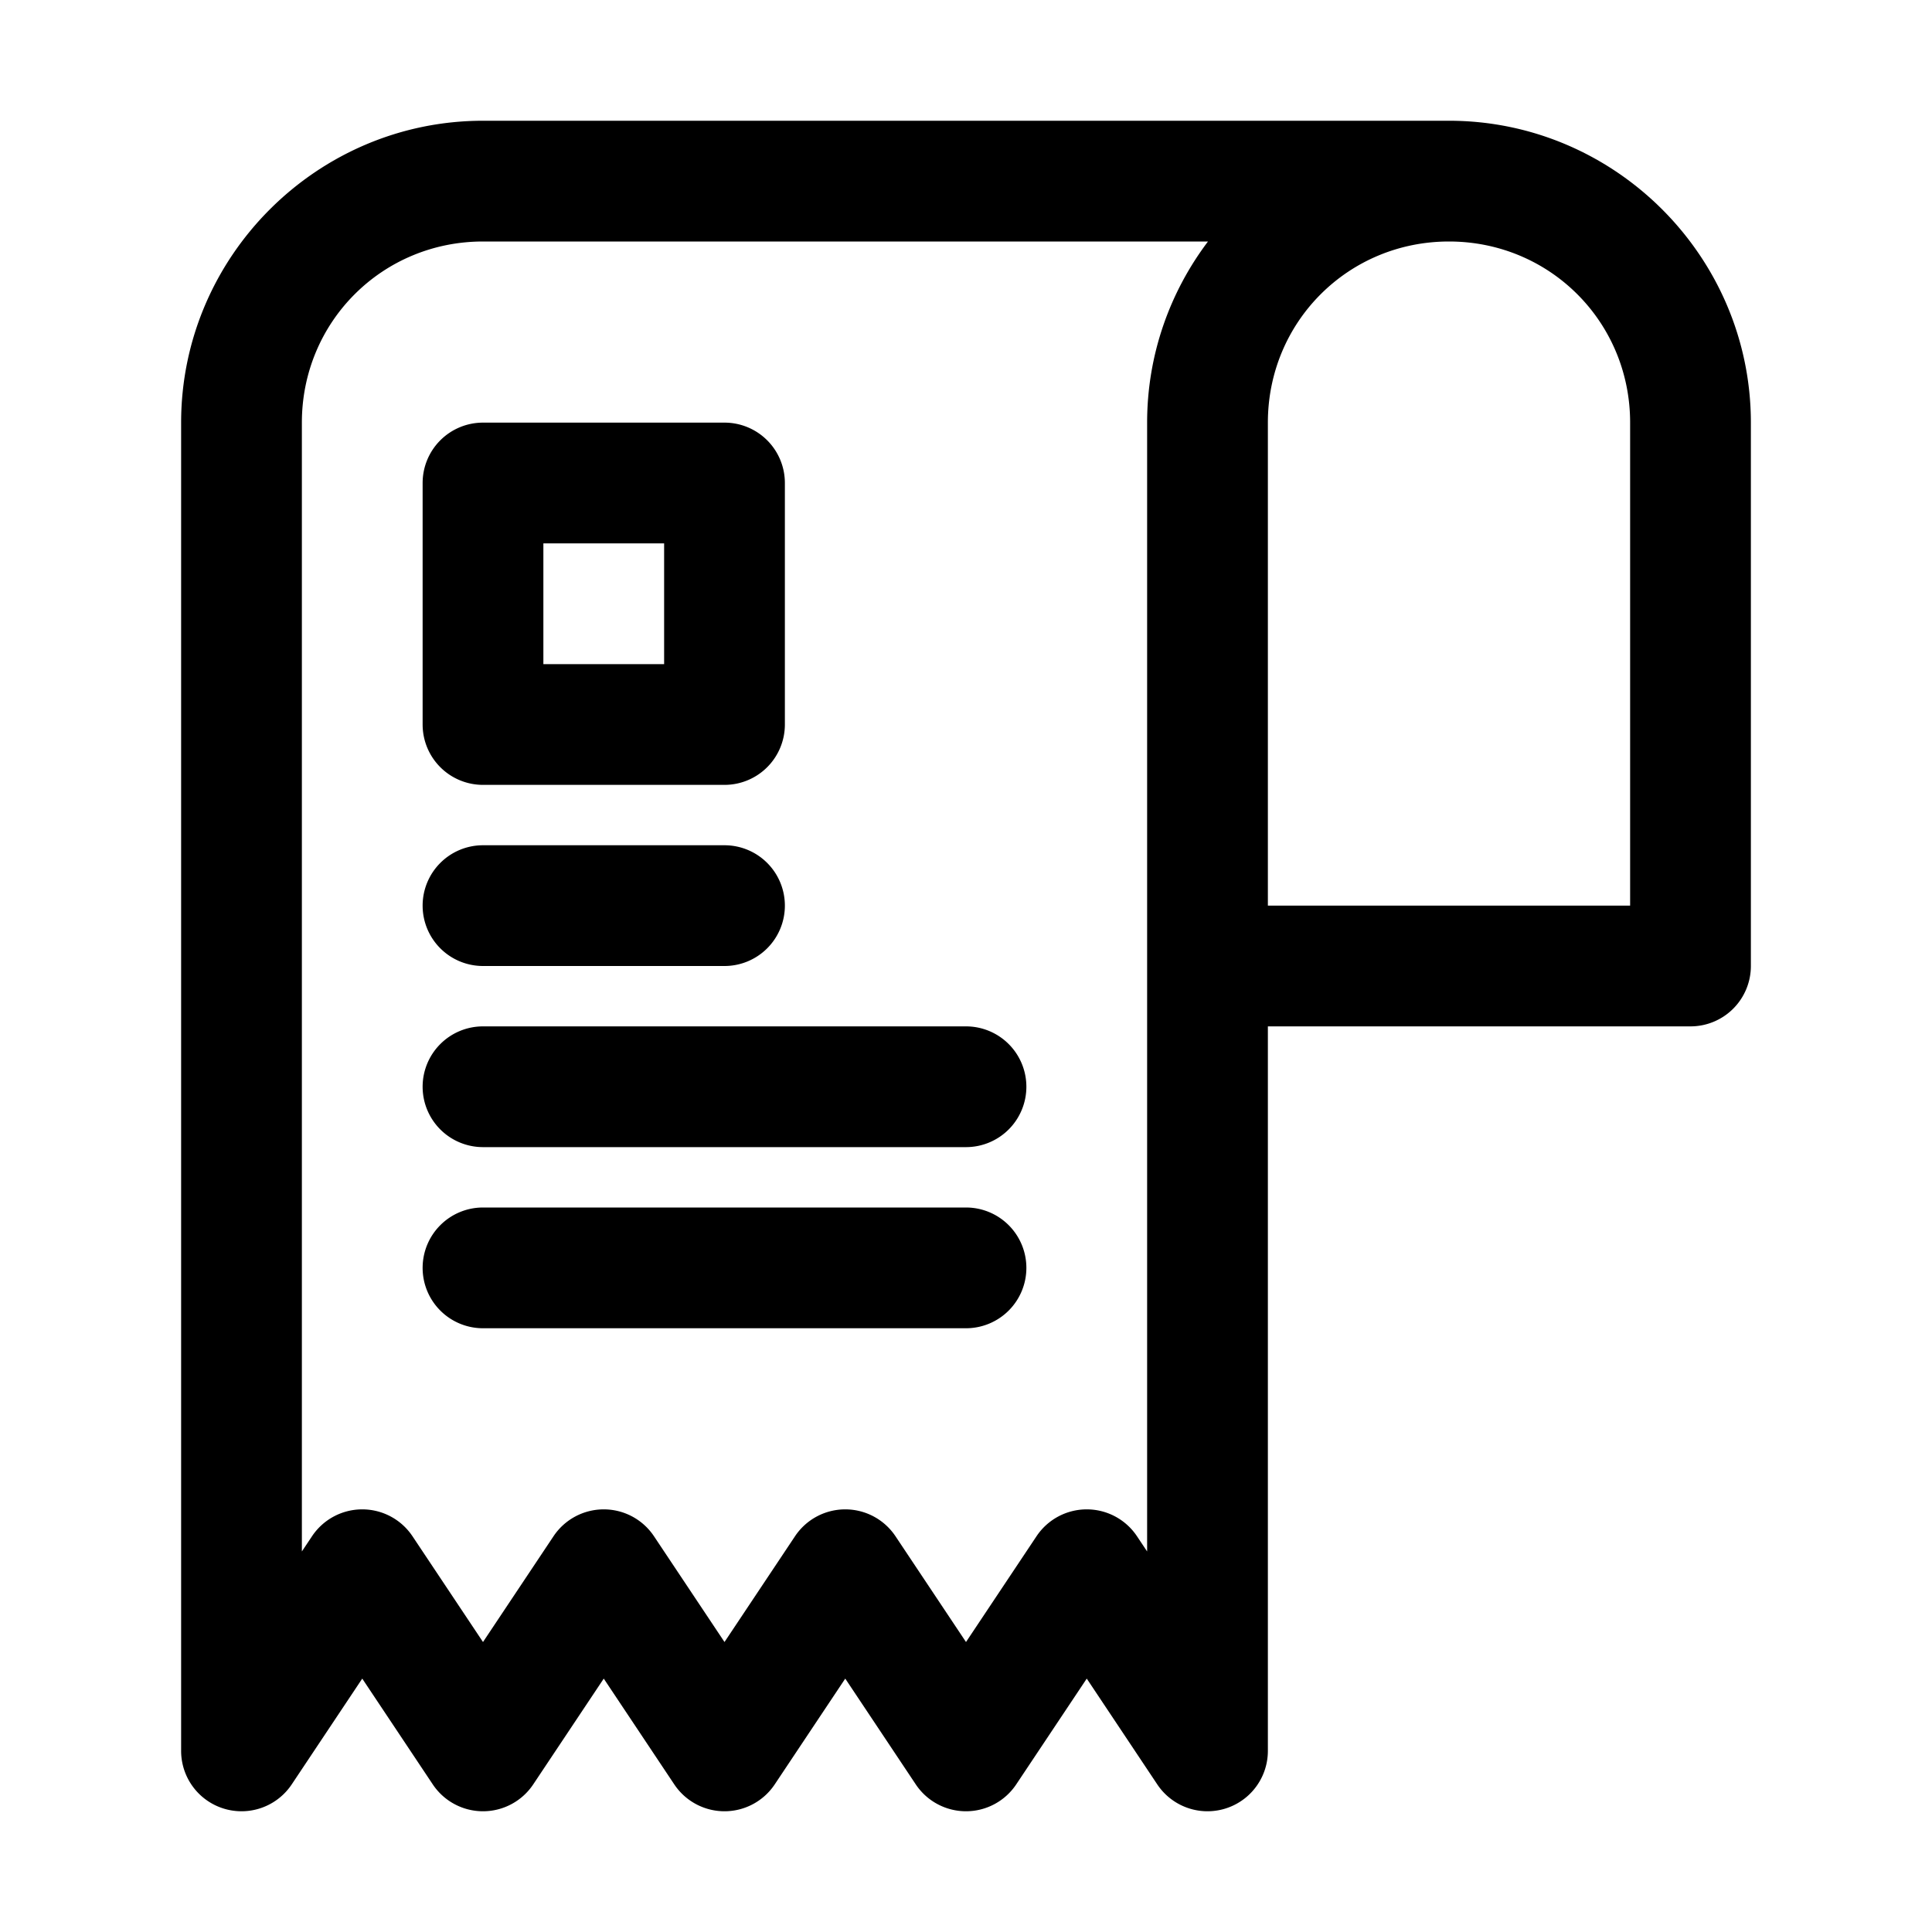 <?xml version="1.0" ?>

<!-- Uploaded to: SVG Repo, www.svgrepo.com, Generator: SVG Repo Mixer Tools -->
<svg width="2em" height="2em" viewBox="0 0 32 32" id="svg5" version="1.1" xmlns="http://www.w3.org/2000/svg" xmlns:svg="http://www.w3.org/2000/svg">

<defs id="defs2"/>

<g id="layer1" transform="translate(36,-148)">

<path d="m -28,150 c -2.75,0 -5,2.25 -5,5 v 22 a 1,1 0 0 0 1.832,0.555 L -30,175.803 l 1.168,1.752 a 1,1 0 0 0 1.664,0 L -26,175.803 l 1.168,1.752 a 1,1 0 0 0 1.664,0 L -22,175.803 l 1.168,1.752 a 1,1 0 0 0 1.664,0 L -18,175.803 l 1.168,1.752 A 1,1 0 0 0 -15,177 v -12 h 7 a 1,1 0 0 0 1,-1 v -9 c 0,-2.75 -2.25,-5 -5,-5 z m 0,2 h 12.008 C -16.624,152.837 -17,153.877 -17,155 v 1 8 9.697 l -0.168,-0.252 a 1,1 0 0 0 -1.664,0 L -20,175.197 l -1.168,-1.752 a 1,1 0 0 0 -1.664,0 L -24,175.197 l -1.168,-1.752 a 1,1 0 0 0 -1.664,0 L -28,175.197 l -1.168,-1.752 a 1,1 0 0 0 -1.664,0 L -31,173.697 V 155 c 0,-1.669 1.331,-3 3,-3 z m 16,0 c 1.669,0 3,1.331 3,3 v 8 h -6 v -7 -1 c 0,-1.669 1.331,-3 3,-3 z" id="rect1587" style="color:#000000;fill:#000000;fill-rule:evenodd;stroke-linecap:round;stroke-linejoin:round;stroke-miterlimit:4.1;-inkscape-stroke:none"/>

<path d="m -28,162 a 1,1 0 0 0 -1,1 1,1 0 0 0 1,1 h 4 a 1,1 0 0 0 1,-1 1,1 0 0 0 -1,-1 z" id="path6019" style="color:#000000;fill:#000000;fill-rule:evenodd;stroke-linecap:round;stroke-linejoin:round;stroke-miterlimit:4.1;-inkscape-stroke:none"/>

<path d="m -28,165 a 1,1 0 0 0 -1,1 1,1 0 0 0 1,1 h 8 a 1,1 0 0 0 1,-1 1,1 0 0 0 -1,-1 z" id="path6021" style="color:#000000;fill:#000000;fill-rule:evenodd;stroke-linecap:round;stroke-linejoin:round;stroke-miterlimit:4.1;-inkscape-stroke:none"/>

<path d="m -28,168 a 1,1 0 0 0 -1,1 1,1 0 0 0 1,1 h 8 a 1,1 0 0 0 1,-1 1,1 0 0 0 -1,-1 z" id="path6023" style="color:#000000;fill:#000000;fill-rule:evenodd;stroke-linecap:round;stroke-linejoin:round;stroke-miterlimit:4.1;-inkscape-stroke:none"/>

<path d="m -28,155 a 1,1 0 0 0 -1,1 v 4 a 1,1 0 0 0 1,1 h 4 a 1,1 0 0 0 1,-1 v -4 a 1,1 0 0 0 -1,-1 z m 1,2 h 2 v 2 h -2 z" id="rect6025" style="color:#000000;fill:#000000;fill-rule:evenodd;stroke-linecap:round;stroke-linejoin:round;stroke-miterlimit:4.1;-inkscape-stroke:none"/>

</g>

</svg>
